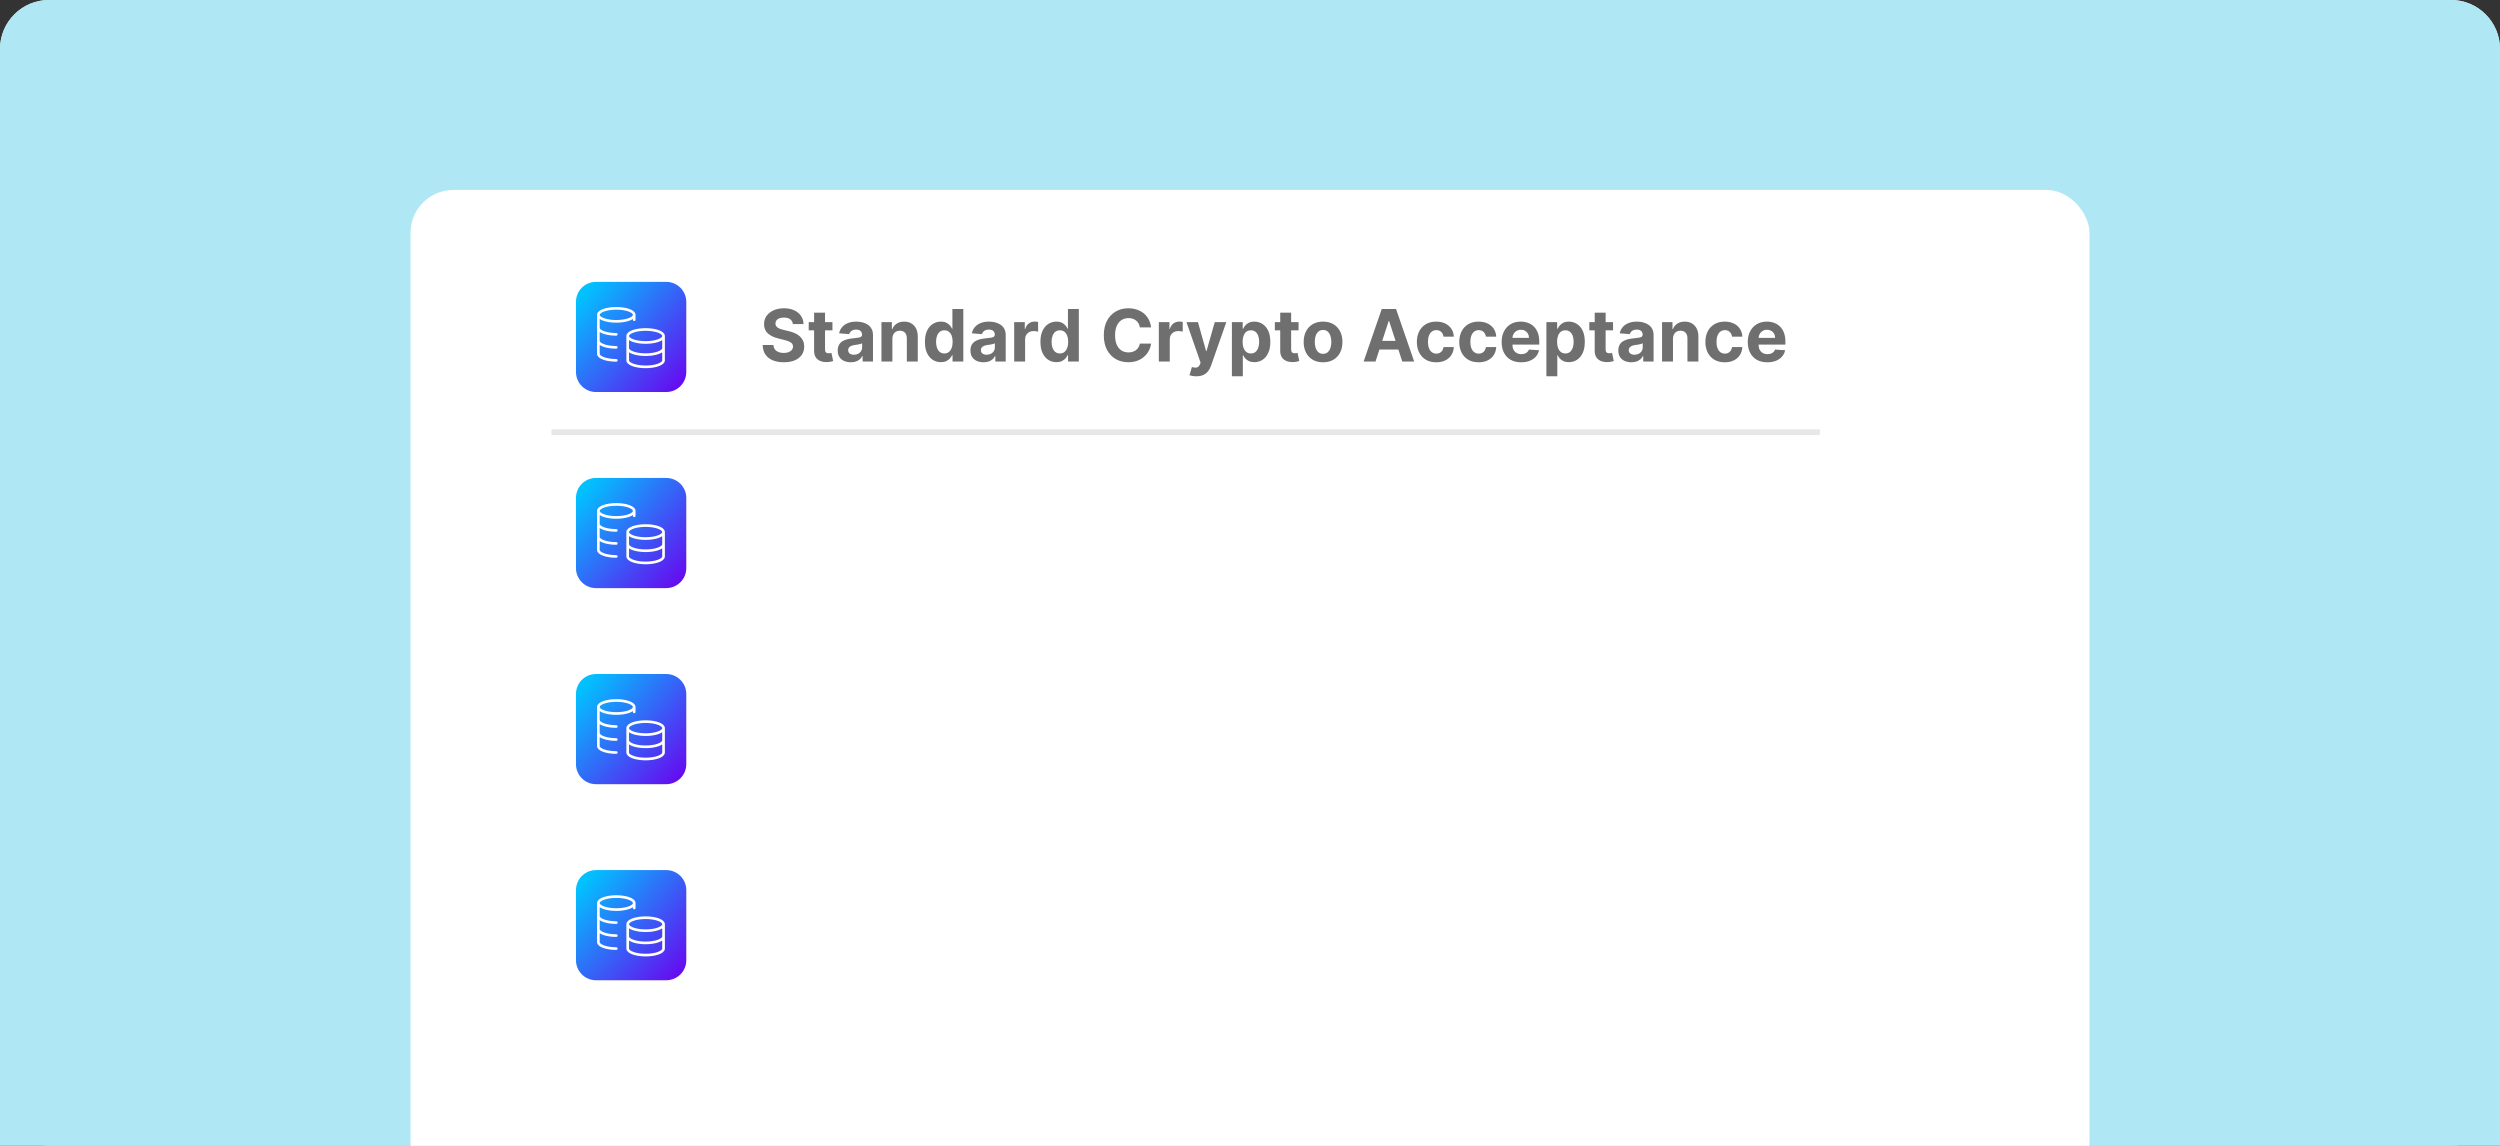<svg width="408" height="187" viewBox="0 0 408 187" fill="none" xmlns="http://www.w3.org/2000/svg">
<rect x="0" y="0" width="408" height="187" fill="#333333" stroke="none"/>
<g clip-path="url(#clip0_3_2136)">
<path d="M0 8C0 3.582 3.582 0 8 0H400C404.418 0 408 3.582 408 8V187H0V8Z" fill="#BD3C3C"/>
<path d="M400 0H8C3.582 0 0 3.582 0 8V179C0 183.418 3.582 187 8 187H400C404.418 187 408 183.418 408 179V8C408 3.582 404.418 0 400 0Z" fill="#AFE8F4"/>
<path d="M428 -8H-8V396.757H428V-8Z" fill="#AFE8F4"/>
<rect x="67" y="31" width="274" height="185" rx="7" fill="white"/>
<line x1="90" y1="70.531" x2="297" y2="70.531" stroke="#E7E7E7" stroke-width="0.939"/>
<path d="M129.395 52.893C129.362 52.556 129.218 52.293 128.964 52.106C128.71 51.919 128.365 51.826 127.93 51.826C127.634 51.826 127.385 51.868 127.181 51.952C126.977 52.032 126.821 52.146 126.712 52.291C126.606 52.436 126.553 52.6 126.553 52.785C126.548 52.938 126.58 53.072 126.649 53.186C126.722 53.301 126.821 53.4 126.947 53.483C127.072 53.564 127.217 53.636 127.382 53.697C127.547 53.756 127.722 53.806 127.909 53.848L128.679 54.032C129.053 54.115 129.397 54.227 129.709 54.367C130.022 54.506 130.292 54.678 130.521 54.882C130.75 55.085 130.927 55.325 131.053 55.601C131.181 55.878 131.246 56.194 131.249 56.551C131.246 57.076 131.113 57.531 130.847 57.916C130.585 58.298 130.206 58.595 129.709 58.807C129.215 59.017 128.619 59.121 127.922 59.121C127.23 59.121 126.627 59.015 126.114 58.803C125.603 58.591 125.204 58.277 124.917 57.861C124.632 57.443 124.483 56.925 124.469 56.309H126.222C126.242 56.596 126.324 56.836 126.469 57.029C126.617 57.218 126.814 57.362 127.06 57.46C127.308 57.555 127.588 57.602 127.901 57.602C128.208 57.602 128.474 57.557 128.7 57.468C128.929 57.379 129.106 57.255 129.232 57.096C129.357 56.937 129.42 56.754 129.42 56.547C129.42 56.355 129.363 56.193 129.249 56.062C129.137 55.931 128.972 55.819 128.755 55.727C128.54 55.635 128.276 55.551 127.964 55.476L127.03 55.241C126.308 55.066 125.737 54.791 125.318 54.417C124.9 54.043 124.692 53.539 124.695 52.906C124.692 52.387 124.83 51.934 125.109 51.546C125.391 51.158 125.777 50.855 126.269 50.637C126.76 50.42 127.318 50.311 127.943 50.311C128.579 50.311 129.134 50.42 129.609 50.637C130.086 50.855 130.457 51.158 130.722 51.546C130.987 51.934 131.124 52.383 131.132 52.893H129.395ZM135.854 52.571V53.91H131.983V52.571H135.854ZM132.862 51.031H134.645V57.024C134.645 57.189 134.67 57.317 134.72 57.41C134.77 57.499 134.84 57.562 134.929 57.598C135.021 57.634 135.127 57.652 135.247 57.652C135.331 57.652 135.415 57.645 135.499 57.631C135.582 57.615 135.646 57.602 135.691 57.594L135.972 58.92C135.882 58.948 135.757 58.98 135.595 59.017C135.433 59.056 135.236 59.08 135.005 59.088C134.575 59.105 134.198 59.047 133.875 58.916C133.554 58.785 133.304 58.581 133.125 58.305C132.947 58.029 132.859 57.68 132.862 57.259V51.031ZM138.849 59.121C138.439 59.121 138.073 59.05 137.752 58.908C137.432 58.763 137.178 58.549 136.991 58.267C136.807 57.983 136.714 57.629 136.714 57.204C136.714 56.847 136.78 56.547 136.911 56.304C137.042 56.062 137.221 55.867 137.447 55.719C137.673 55.571 137.93 55.459 138.217 55.384C138.507 55.308 138.811 55.255 139.13 55.225C139.503 55.186 139.805 55.149 140.034 55.116C140.262 55.08 140.428 55.027 140.532 54.957C140.635 54.887 140.687 54.784 140.687 54.647V54.622C140.687 54.357 140.603 54.152 140.435 54.007C140.271 53.862 140.036 53.789 139.732 53.789C139.411 53.789 139.156 53.86 138.966 54.002C138.777 54.142 138.651 54.318 138.59 54.53L136.941 54.396C137.024 54.005 137.189 53.668 137.434 53.383C137.68 53.096 137.997 52.875 138.385 52.722C138.775 52.566 139.227 52.487 139.741 52.487C140.098 52.487 140.44 52.529 140.766 52.613C141.095 52.697 141.387 52.826 141.641 53.002C141.898 53.178 142.1 53.404 142.248 53.68C142.396 53.954 142.47 54.282 142.47 54.664V59H140.779V58.108H140.728C140.625 58.309 140.487 58.487 140.314 58.64C140.141 58.791 139.933 58.909 139.69 58.996C139.448 59.08 139.167 59.121 138.849 59.121ZM139.36 57.891C139.622 57.891 139.854 57.839 140.055 57.736C140.255 57.63 140.413 57.488 140.527 57.309C140.642 57.13 140.699 56.928 140.699 56.702V56.02C140.643 56.056 140.567 56.09 140.469 56.12C140.374 56.148 140.267 56.175 140.147 56.2C140.027 56.222 139.907 56.243 139.787 56.263C139.667 56.279 139.558 56.295 139.46 56.309C139.251 56.339 139.068 56.388 138.912 56.455C138.756 56.522 138.634 56.613 138.548 56.727C138.461 56.839 138.418 56.978 138.418 57.146C138.418 57.389 138.506 57.574 138.682 57.703C138.86 57.828 139.086 57.891 139.36 57.891ZM145.636 55.283V59H143.853V52.571H145.552V53.705H145.628C145.77 53.331 146.008 53.036 146.343 52.818C146.678 52.598 147.084 52.487 147.561 52.487C148.008 52.487 148.397 52.585 148.729 52.78C149.061 52.976 149.319 53.255 149.503 53.617C149.687 53.977 149.78 54.407 149.78 54.907V59H147.997V55.225C147.999 54.831 147.899 54.524 147.695 54.304C147.491 54.081 147.211 53.969 146.854 53.969C146.614 53.969 146.402 54.021 146.218 54.124C146.036 54.227 145.894 54.378 145.791 54.576C145.69 54.771 145.639 55.007 145.636 55.283ZM153.554 59.105C153.065 59.105 152.623 58.979 152.227 58.728C151.834 58.474 151.521 58.102 151.289 57.61C151.061 57.117 150.946 56.511 150.946 55.794C150.946 55.057 151.065 54.445 151.302 53.956C151.539 53.465 151.854 53.098 152.248 52.856C152.644 52.61 153.078 52.487 153.55 52.487C153.91 52.487 154.21 52.549 154.449 52.672C154.692 52.791 154.888 52.942 155.035 53.124C155.186 53.302 155.301 53.478 155.379 53.651H155.433V50.428H157.212V59H155.454V57.97H155.379C155.295 58.149 155.176 58.326 155.023 58.502C154.872 58.675 154.676 58.819 154.433 58.933C154.193 59.047 153.9 59.105 153.554 59.105ZM154.119 57.686C154.406 57.686 154.649 57.608 154.847 57.451C155.048 57.292 155.201 57.071 155.308 56.786C155.416 56.501 155.471 56.168 155.471 55.785C155.471 55.403 155.418 55.071 155.312 54.789C155.206 54.508 155.052 54.29 154.851 54.136C154.65 53.983 154.406 53.906 154.119 53.906C153.826 53.906 153.579 53.986 153.378 54.145C153.177 54.304 153.025 54.524 152.922 54.806C152.819 55.088 152.767 55.414 152.767 55.785C152.767 56.159 152.819 56.49 152.922 56.778C153.028 57.062 153.18 57.285 153.378 57.447C153.579 57.606 153.826 57.686 154.119 57.686ZM160.511 59.121C160.101 59.121 159.735 59.05 159.415 58.908C159.094 58.763 158.84 58.549 158.653 58.267C158.469 57.983 158.377 57.629 158.377 57.204C158.377 56.847 158.442 56.547 158.573 56.304C158.704 56.062 158.883 55.867 159.109 55.719C159.335 55.571 159.592 55.459 159.879 55.384C160.169 55.308 160.473 55.255 160.792 55.225C161.165 55.186 161.467 55.149 161.696 55.116C161.924 55.08 162.09 55.027 162.194 54.957C162.297 54.887 162.349 54.784 162.349 54.647V54.622C162.349 54.357 162.265 54.152 162.097 54.007C161.933 53.862 161.698 53.789 161.394 53.789C161.073 53.789 160.818 53.86 160.628 54.002C160.439 54.142 160.313 54.318 160.252 54.53L158.603 54.396C158.686 54.005 158.851 53.668 159.096 53.383C159.342 53.096 159.659 52.875 160.047 52.722C160.437 52.566 160.889 52.487 161.403 52.487C161.76 52.487 162.102 52.529 162.428 52.613C162.757 52.697 163.049 52.826 163.303 53.002C163.56 53.178 163.762 53.404 163.91 53.68C164.058 53.954 164.132 54.282 164.132 54.664V59H162.441V58.108H162.39C162.287 58.309 162.149 58.487 161.976 58.64C161.803 58.791 161.595 58.909 161.352 58.996C161.11 59.08 160.829 59.121 160.511 59.121ZM161.022 57.891C161.284 57.891 161.516 57.839 161.717 57.736C161.917 57.63 162.075 57.488 162.19 57.309C162.304 57.13 162.361 56.928 162.361 56.702V56.02C162.305 56.056 162.229 56.09 162.131 56.12C162.036 56.148 161.929 56.175 161.809 56.2C161.689 56.222 161.569 56.243 161.449 56.263C161.329 56.279 161.22 56.295 161.122 56.309C160.913 56.339 160.73 56.388 160.574 56.455C160.418 56.522 160.296 56.613 160.21 56.727C160.123 56.839 160.08 56.978 160.08 57.146C160.08 57.389 160.168 57.574 160.344 57.703C160.522 57.828 160.748 57.891 161.022 57.891ZM165.515 59V52.571H167.244V53.693H167.31C167.428 53.294 167.624 52.992 167.901 52.789C168.177 52.582 168.495 52.479 168.855 52.479C168.944 52.479 169.04 52.485 169.144 52.496C169.247 52.507 169.338 52.522 169.416 52.542V54.124C169.332 54.099 169.216 54.077 169.068 54.057C168.921 54.037 168.785 54.028 168.662 54.028C168.4 54.028 168.166 54.085 167.959 54.199C167.756 54.311 167.594 54.467 167.474 54.668C167.357 54.869 167.298 55.1 167.298 55.363V59H165.515ZM172.407 59.105C171.919 59.105 171.477 58.979 171.081 58.728C170.687 58.474 170.375 58.102 170.143 57.61C169.914 57.117 169.8 56.511 169.8 55.794C169.8 55.057 169.918 54.445 170.156 53.956C170.393 53.465 170.708 53.098 171.101 52.856C171.498 52.61 171.932 52.487 172.403 52.487C172.763 52.487 173.063 52.549 173.303 52.672C173.546 52.791 173.741 52.942 173.889 53.124C174.04 53.302 174.154 53.478 174.232 53.651H174.287V50.428H176.065V59H174.308V57.97H174.232C174.149 58.149 174.03 58.326 173.876 58.502C173.726 58.675 173.529 58.819 173.286 58.933C173.046 59.047 172.753 59.105 172.407 59.105ZM172.972 57.686C173.26 57.686 173.503 57.608 173.701 57.451C173.902 57.292 174.055 57.071 174.161 56.786C174.27 56.501 174.324 56.168 174.324 55.785C174.324 55.403 174.271 55.071 174.165 54.789C174.059 54.508 173.906 54.29 173.705 54.136C173.504 53.983 173.26 53.906 172.972 53.906C172.679 53.906 172.432 53.986 172.232 54.145C172.031 54.304 171.879 54.524 171.775 54.806C171.672 55.088 171.62 55.414 171.62 55.785C171.62 56.159 171.672 56.49 171.775 56.778C171.881 57.062 172.033 57.285 172.232 57.447C172.432 57.606 172.679 57.686 172.972 57.686ZM187.856 53.429H186.023C185.989 53.192 185.921 52.981 185.818 52.797C185.714 52.61 185.582 52.451 185.42 52.32C185.258 52.189 185.071 52.088 184.859 52.019C184.65 51.949 184.423 51.914 184.177 51.914C183.733 51.914 183.347 52.024 183.018 52.245C182.688 52.462 182.433 52.78 182.252 53.199C182.07 53.615 181.98 54.12 181.98 54.714C181.98 55.325 182.07 55.839 182.252 56.254C182.436 56.67 182.693 56.984 183.022 57.196C183.351 57.408 183.732 57.514 184.164 57.514C184.407 57.514 184.632 57.482 184.838 57.418C185.048 57.354 185.233 57.26 185.395 57.138C185.557 57.012 185.691 56.86 185.797 56.681C185.906 56.503 185.981 56.299 186.023 56.07L187.856 56.078C187.809 56.472 187.69 56.851 187.5 57.217C187.313 57.58 187.061 57.905 186.743 58.192C186.427 58.477 186.051 58.703 185.613 58.87C185.177 59.035 184.685 59.117 184.135 59.117C183.371 59.117 182.687 58.944 182.084 58.598C181.484 58.252 181.01 57.751 180.661 57.096C180.315 56.44 180.142 55.646 180.142 54.714C180.142 53.779 180.318 52.984 180.67 52.328C181.021 51.673 181.498 51.173 182.101 50.83C182.704 50.484 183.382 50.311 184.135 50.311C184.632 50.311 185.092 50.381 185.516 50.52C185.943 50.66 186.321 50.863 186.651 51.131C186.98 51.396 187.248 51.721 187.454 52.106C187.664 52.492 187.797 52.932 187.856 53.429ZM189.122 59V52.571H190.851V53.693H190.918C191.035 53.294 191.232 52.992 191.508 52.789C191.784 52.582 192.102 52.479 192.462 52.479C192.551 52.479 192.648 52.485 192.751 52.496C192.854 52.507 192.945 52.522 193.023 52.542V54.124C192.939 54.099 192.824 54.077 192.676 54.057C192.528 54.037 192.392 54.028 192.27 54.028C192.007 54.028 191.773 54.085 191.566 54.199C191.363 54.311 191.201 54.467 191.081 54.668C190.964 54.869 190.905 55.1 190.905 55.363V59H189.122ZM195.241 61.411C195.015 61.411 194.803 61.393 194.605 61.356C194.41 61.323 194.248 61.28 194.12 61.227L194.521 59.896C194.731 59.96 194.919 59.995 195.086 60C195.257 60.006 195.403 59.967 195.526 59.883C195.652 59.799 195.753 59.657 195.832 59.456L195.936 59.184L193.63 52.571H195.505L196.836 57.292H196.903L198.247 52.571H200.134L197.635 59.695C197.515 60.041 197.352 60.342 197.146 60.599C196.942 60.858 196.684 61.058 196.371 61.197C196.059 61.34 195.682 61.411 195.241 61.411ZM201.047 61.411V52.571H202.805V53.651H202.884C202.962 53.478 203.075 53.302 203.223 53.124C203.374 52.942 203.569 52.791 203.809 52.672C204.052 52.549 204.353 52.487 204.713 52.487C205.182 52.487 205.614 52.61 206.011 52.856C206.407 53.098 206.724 53.465 206.961 53.956C207.198 54.445 207.317 55.057 207.317 55.794C207.317 56.511 207.201 57.117 206.969 57.61C206.74 58.102 206.428 58.474 206.032 58.728C205.638 58.979 205.197 59.105 204.709 59.105C204.363 59.105 204.069 59.047 203.826 58.933C203.586 58.819 203.389 58.675 203.236 58.502C203.082 58.326 202.965 58.149 202.884 57.97H202.83V61.411H201.047ZM202.792 55.785C202.792 56.168 202.845 56.501 202.951 56.786C203.057 57.071 203.211 57.292 203.411 57.451C203.612 57.608 203.856 57.686 204.144 57.686C204.434 57.686 204.68 57.606 204.881 57.447C205.081 57.285 205.234 57.062 205.337 56.778C205.443 56.49 205.496 56.159 205.496 55.785C205.496 55.414 205.444 55.088 205.341 54.806C205.238 54.524 205.086 54.304 204.885 54.145C204.684 53.986 204.437 53.906 204.144 53.906C203.854 53.906 203.608 53.983 203.407 54.136C203.209 54.29 203.057 54.508 202.951 54.789C202.845 55.071 202.792 55.403 202.792 55.785ZM211.925 52.571V53.91H208.053V52.571H211.925ZM208.932 51.031H210.715V57.024C210.715 57.189 210.74 57.317 210.79 57.41C210.841 57.499 210.91 57.562 211 57.598C211.092 57.634 211.198 57.652 211.318 57.652C211.402 57.652 211.485 57.645 211.569 57.631C211.653 57.615 211.717 57.602 211.762 57.594L212.042 58.92C211.953 58.948 211.827 58.98 211.665 59.017C211.503 59.056 211.307 59.08 211.075 59.088C210.645 59.105 210.269 59.047 209.945 58.916C209.624 58.785 209.374 58.581 209.196 58.305C209.017 58.029 208.929 57.68 208.932 57.259V51.031ZM215.922 59.126C215.272 59.126 214.709 58.987 214.235 58.711C213.764 58.432 213.399 58.044 213.143 57.548C212.886 57.048 212.758 56.469 212.758 55.811C212.758 55.147 212.886 54.566 213.143 54.069C213.399 53.57 213.764 53.182 214.235 52.906C214.709 52.627 215.272 52.487 215.922 52.487C216.572 52.487 217.133 52.627 217.604 52.906C218.079 53.182 218.444 53.57 218.701 54.069C218.958 54.566 219.086 55.147 219.086 55.811C219.086 56.469 218.958 57.048 218.701 57.548C218.444 58.044 218.079 58.432 217.604 58.711C217.133 58.987 216.572 59.126 215.922 59.126ZM215.93 57.744C216.226 57.744 216.473 57.661 216.671 57.493C216.869 57.323 217.018 57.091 217.119 56.798C217.222 56.505 217.274 56.172 217.274 55.798C217.274 55.424 217.222 55.091 217.119 54.798C217.018 54.505 216.869 54.273 216.671 54.103C216.473 53.933 216.226 53.848 215.93 53.848C215.632 53.848 215.381 53.933 215.177 54.103C214.976 54.273 214.824 54.505 214.721 54.798C214.62 55.091 214.57 55.424 214.57 55.798C214.57 56.172 214.62 56.505 214.721 56.798C214.824 57.091 214.976 57.323 215.177 57.493C215.381 57.661 215.632 57.744 215.93 57.744ZM224.484 59H222.542L225.501 50.428H227.837L230.792 59H228.85L226.703 52.387H226.636L224.484 59ZM224.363 55.631H228.95V57.045H224.363V55.631ZM234.396 59.126C233.737 59.126 233.171 58.986 232.696 58.707C232.225 58.425 231.862 58.035 231.608 57.535C231.357 57.036 231.231 56.461 231.231 55.811C231.231 55.152 231.358 54.575 231.612 54.078C231.869 53.578 232.233 53.189 232.705 52.91C233.176 52.628 233.737 52.487 234.387 52.487C234.948 52.487 235.439 52.589 235.861 52.793C236.282 52.997 236.615 53.283 236.861 53.651C237.106 54.019 237.242 54.452 237.267 54.948H235.584C235.537 54.628 235.411 54.369 235.208 54.174C235.007 53.976 234.743 53.877 234.417 53.877C234.14 53.877 233.899 53.952 233.692 54.103C233.489 54.251 233.33 54.467 233.215 54.752C233.101 55.036 233.044 55.381 233.044 55.785C233.044 56.196 233.1 56.544 233.211 56.832C233.326 57.119 233.486 57.338 233.692 57.489C233.899 57.64 234.14 57.715 234.417 57.715C234.62 57.715 234.803 57.673 234.965 57.59C235.129 57.506 235.265 57.384 235.371 57.225C235.48 57.063 235.551 56.87 235.584 56.644H237.267C237.239 57.135 237.105 57.567 236.865 57.941C236.628 58.312 236.3 58.602 235.881 58.812C235.463 59.021 234.968 59.126 234.396 59.126ZM241.313 59.126C240.655 59.126 240.088 58.986 239.614 58.707C239.142 58.425 238.78 58.035 238.526 57.535C238.275 57.036 238.149 56.461 238.149 55.811C238.149 55.152 238.276 54.575 238.53 54.078C238.787 53.578 239.151 53.189 239.622 52.91C240.094 52.628 240.655 52.487 241.305 52.487C241.866 52.487 242.357 52.589 242.778 52.793C243.199 52.997 243.533 53.283 243.778 53.651C244.024 54.019 244.159 54.452 244.184 54.948H242.502C242.454 54.628 242.329 54.369 242.125 54.174C241.924 53.976 241.661 53.877 241.334 53.877C241.058 53.877 240.817 53.952 240.61 54.103C240.406 54.251 240.247 54.467 240.133 54.752C240.019 55.036 239.961 55.381 239.961 55.785C239.961 56.196 240.017 56.544 240.129 56.832C240.243 57.119 240.404 57.338 240.61 57.489C240.817 57.64 241.058 57.715 241.334 57.715C241.538 57.715 241.721 57.673 241.882 57.59C242.047 57.506 242.182 57.384 242.288 57.225C242.397 57.063 242.468 56.87 242.502 56.644H244.184C244.157 57.135 244.023 57.567 243.783 57.941C243.545 58.312 243.218 58.602 242.799 58.812C242.381 59.021 241.885 59.126 241.313 59.126ZM248.256 59.126C247.595 59.126 247.025 58.992 246.548 58.724C246.074 58.453 245.708 58.071 245.452 57.577C245.195 57.08 245.067 56.493 245.067 55.815C245.067 55.154 245.195 54.573 245.452 54.074C245.708 53.574 246.07 53.185 246.536 52.906C247.004 52.627 247.554 52.487 248.185 52.487C248.609 52.487 249.004 52.556 249.369 52.693C249.738 52.826 250.058 53.029 250.332 53.299C250.608 53.57 250.823 53.91 250.976 54.321C251.13 54.728 251.207 55.205 251.207 55.752V56.242H245.778V55.137H249.528C249.528 54.88 249.472 54.653 249.361 54.455C249.249 54.256 249.094 54.102 248.896 53.99C248.701 53.876 248.474 53.818 248.214 53.818C247.943 53.818 247.703 53.881 247.494 54.007C247.288 54.13 247.126 54.295 247.009 54.505C246.891 54.711 246.831 54.941 246.829 55.195V56.246C246.829 56.564 246.887 56.839 247.004 57.071C247.124 57.302 247.293 57.481 247.511 57.606C247.729 57.732 247.987 57.795 248.285 57.795C248.483 57.795 248.665 57.767 248.829 57.711C248.994 57.655 249.135 57.571 249.252 57.46C249.369 57.348 249.459 57.211 249.52 57.05L251.169 57.158C251.085 57.555 250.914 57.901 250.654 58.196C250.397 58.489 250.065 58.718 249.658 58.883C249.253 59.045 248.786 59.126 248.256 59.126ZM252.37 61.411V52.571H254.128V53.651H254.208C254.286 53.478 254.399 53.302 254.547 53.124C254.697 52.942 254.893 52.791 255.133 52.672C255.375 52.549 255.677 52.487 256.037 52.487C256.506 52.487 256.938 52.61 257.334 52.856C257.73 53.098 258.047 53.465 258.284 53.956C258.522 54.445 258.64 55.057 258.64 55.794C258.64 56.511 258.524 57.117 258.293 57.61C258.064 58.102 257.751 58.474 257.355 58.728C256.962 58.979 256.521 59.105 256.033 59.105C255.687 59.105 255.392 59.047 255.149 58.933C254.909 58.819 254.713 58.675 254.559 58.502C254.406 58.326 254.289 58.149 254.208 57.97H254.153V61.411H252.37ZM254.116 55.785C254.116 56.168 254.169 56.501 254.275 56.786C254.381 57.071 254.534 57.292 254.735 57.451C254.936 57.608 255.18 57.686 255.468 57.686C255.758 57.686 256.003 57.606 256.204 57.447C256.405 57.285 256.557 57.062 256.66 56.778C256.766 56.49 256.819 56.159 256.819 55.785C256.819 55.414 256.768 55.088 256.665 54.806C256.561 54.524 256.409 54.304 256.208 54.145C256.007 53.986 255.761 53.906 255.468 53.906C255.177 53.906 254.932 53.983 254.731 54.136C254.533 54.29 254.381 54.508 254.275 54.789C254.169 55.071 254.116 55.403 254.116 55.785ZM263.248 52.571V53.91H259.377V52.571H263.248ZM260.256 51.031H262.039V57.024C262.039 57.189 262.064 57.317 262.114 57.41C262.164 57.499 262.234 57.562 262.323 57.598C262.415 57.634 262.521 57.652 262.641 57.652C262.725 57.652 262.809 57.645 262.893 57.631C262.976 57.615 263.04 57.602 263.085 57.594L263.366 58.92C263.276 58.948 263.151 58.98 262.989 59.017C262.827 59.056 262.63 59.08 262.399 59.088C261.969 59.105 261.592 59.047 261.269 58.916C260.948 58.785 260.698 58.581 260.519 58.305C260.341 58.029 260.253 57.68 260.256 57.259V51.031ZM266.243 59.121C265.833 59.121 265.467 59.05 265.146 58.908C264.826 58.763 264.572 58.549 264.385 58.267C264.201 57.983 264.108 57.629 264.108 57.204C264.108 56.847 264.174 56.547 264.305 56.304C264.436 56.062 264.615 55.867 264.841 55.719C265.067 55.571 265.324 55.459 265.611 55.384C265.901 55.308 266.205 55.255 266.524 55.225C266.897 55.186 267.199 55.149 267.428 55.116C267.656 55.08 267.822 55.027 267.926 54.957C268.029 54.887 268.081 54.784 268.081 54.647V54.622C268.081 54.357 267.997 54.152 267.829 54.007C267.665 53.862 267.43 53.789 267.126 53.789C266.805 53.789 266.55 53.86 266.36 54.002C266.171 54.142 266.045 54.318 265.984 54.53L264.334 54.396C264.418 54.005 264.583 53.668 264.828 53.383C265.074 53.096 265.391 52.875 265.778 52.722C266.169 52.566 266.621 52.487 267.135 52.487C267.492 52.487 267.834 52.529 268.16 52.613C268.489 52.697 268.781 52.826 269.035 53.002C269.292 53.178 269.494 53.404 269.642 53.68C269.79 53.954 269.864 54.282 269.864 54.664V59H268.173V58.108H268.122C268.019 58.309 267.881 58.487 267.708 58.64C267.535 58.791 267.327 58.909 267.084 58.996C266.842 59.08 266.561 59.121 266.243 59.121ZM266.754 57.891C267.016 57.891 267.248 57.839 267.449 57.736C267.649 57.63 267.807 57.488 267.921 57.309C268.036 57.13 268.093 56.928 268.093 56.702V56.02C268.037 56.056 267.961 56.09 267.863 56.12C267.768 56.148 267.661 56.175 267.541 56.2C267.421 56.222 267.301 56.243 267.181 56.263C267.061 56.279 266.952 56.295 266.854 56.309C266.645 56.339 266.462 56.388 266.306 56.455C266.15 56.522 266.028 56.613 265.942 56.727C265.855 56.839 265.812 56.978 265.812 57.146C265.812 57.389 265.9 57.574 266.076 57.703C266.254 57.828 266.48 57.891 266.754 57.891ZM273.03 55.283V59H271.247V52.571H272.946V53.705H273.021C273.164 53.331 273.402 53.036 273.737 52.818C274.072 52.598 274.478 52.487 274.955 52.487C275.402 52.487 275.791 52.585 276.123 52.78C276.455 52.976 276.713 53.255 276.897 53.617C277.081 53.977 277.174 54.407 277.174 54.907V59H275.39V55.225C275.393 54.831 275.293 54.524 275.089 54.304C274.885 54.081 274.605 53.969 274.248 53.969C274.008 53.969 273.796 54.021 273.612 54.124C273.43 54.227 273.288 54.378 273.185 54.576C273.084 54.771 273.033 55.007 273.03 55.283ZM281.484 59.126C280.825 59.126 280.259 58.986 279.784 58.707C279.313 58.425 278.95 58.035 278.696 57.535C278.445 57.036 278.319 56.461 278.319 55.811C278.319 55.152 278.446 54.575 278.7 54.078C278.957 53.578 279.321 53.189 279.793 52.91C280.264 52.628 280.825 52.487 281.475 52.487C282.036 52.487 282.527 52.589 282.948 52.793C283.37 52.997 283.703 53.283 283.949 53.651C284.194 54.019 284.33 54.452 284.355 54.948H282.672C282.625 54.628 282.499 54.369 282.296 54.174C282.095 53.976 281.831 53.877 281.504 53.877C281.228 53.877 280.987 53.952 280.78 54.103C280.577 54.251 280.418 54.467 280.303 54.752C280.189 55.036 280.132 55.381 280.132 55.785C280.132 56.196 280.187 56.544 280.299 56.832C280.413 57.119 280.574 57.338 280.78 57.489C280.987 57.64 281.228 57.715 281.504 57.715C281.708 57.715 281.891 57.673 282.053 57.59C282.217 57.506 282.353 57.384 282.459 57.225C282.568 57.063 282.639 56.87 282.672 56.644H284.355C284.327 57.135 284.193 57.567 283.953 57.941C283.716 58.312 283.388 58.602 282.969 58.812C282.551 59.021 282.056 59.126 281.484 59.126ZM288.426 59.126C287.765 59.126 287.196 58.992 286.719 58.724C286.244 58.453 285.879 58.071 285.622 57.577C285.365 57.08 285.237 56.493 285.237 55.815C285.237 55.154 285.365 54.573 285.622 54.074C285.879 53.574 286.24 53.185 286.706 52.906C287.175 52.627 287.724 52.487 288.355 52.487C288.779 52.487 289.174 52.556 289.54 52.693C289.908 52.826 290.229 53.029 290.502 53.299C290.778 53.57 290.993 53.91 291.147 54.321C291.3 54.728 291.377 55.205 291.377 55.752V56.242H285.948V55.137H289.699C289.699 54.88 289.643 54.653 289.531 54.455C289.42 54.256 289.265 54.102 289.067 53.99C288.871 53.876 288.644 53.818 288.384 53.818C288.114 53.818 287.874 53.881 287.664 54.007C287.458 54.13 287.296 54.295 287.179 54.505C287.062 54.711 287.002 54.941 286.999 55.195V56.246C286.999 56.564 287.058 56.839 287.175 57.071C287.295 57.302 287.464 57.481 287.681 57.606C287.899 57.732 288.157 57.795 288.456 57.795C288.654 57.795 288.835 57.767 289 57.711C289.164 57.655 289.305 57.571 289.422 57.46C289.54 57.348 289.629 57.211 289.69 57.05L291.339 57.158C291.256 57.555 291.084 57.901 290.825 58.196C290.568 58.489 290.236 58.718 289.828 58.883C289.424 59.045 288.956 59.126 288.426 59.126Z" fill="#6F6F6F"/>
<path d="M108.727 46H97.271C95.463 46 93.998 47.464 93.998 49.269V60.71C93.998 62.515 95.463 63.979 97.271 63.979H108.727C110.535 63.979 112.001 62.515 112.001 60.71V49.269C112.001 47.464 110.535 46 108.727 46Z" fill="url(#paint0_radial_3_2136)"/>
<path d="M103.503 51.382C103.503 51.968 102.193 52.443 100.578 52.443C98.963 52.443 97.653 51.968 97.653 51.382M103.503 51.382C103.503 50.796 102.193 50.321 100.578 50.321C98.963 50.321 97.653 50.796 97.653 51.382M103.503 51.382V52.178M97.653 51.382V57.749C97.653 58.335 98.963 58.81 100.578 58.81M100.578 54.565C100.488 54.565 100.4 54.564 100.312 54.561C98.822 54.513 97.653 54.058 97.653 53.504M100.578 56.688C98.963 56.688 97.653 56.212 97.653 55.627M108.289 54.831C108.289 55.417 106.98 55.892 105.364 55.892C103.749 55.892 102.439 55.417 102.439 54.831M108.289 54.831C108.289 54.245 106.98 53.769 105.364 53.769C103.749 53.769 102.439 54.245 102.439 54.831M108.289 54.831V58.81C108.289 59.396 106.98 59.871 105.364 59.871C103.749 59.871 102.439 59.396 102.439 58.81V54.831M108.289 56.821C108.289 57.406 106.98 57.882 105.364 57.882C103.749 57.882 102.439 57.406 102.439 56.821" stroke="white" stroke-width="0.434" stroke-linecap="round" stroke-linejoin="round"/>
<path d="M108.727 110H97.271C95.463 110 93.998 111.464 93.998 113.269V124.71C93.998 126.515 95.463 127.979 97.271 127.979H108.727C110.535 127.979 112.001 126.515 112.001 124.71V113.269C112.001 111.464 110.535 110 108.727 110Z" fill="url(#paint1_radial_3_2136)"/>
<path d="M103.503 115.382C103.503 115.968 102.193 116.443 100.578 116.443C98.963 116.443 97.653 115.968 97.653 115.382M103.503 115.382C103.503 114.796 102.193 114.321 100.578 114.321C98.963 114.321 97.653 114.796 97.653 115.382M103.503 115.382V116.178M97.653 115.382V121.749C97.653 122.335 98.963 122.81 100.578 122.81M100.578 118.565C100.488 118.565 100.4 118.564 100.312 118.561C98.822 118.512 97.653 118.058 97.653 117.504M100.578 120.688C98.963 120.688 97.653 120.212 97.653 119.627M108.289 118.831C108.289 119.417 106.98 119.892 105.364 119.892C103.749 119.892 102.439 119.417 102.439 118.831M108.289 118.831C108.289 118.245 106.98 117.769 105.364 117.769C103.749 117.769 102.439 118.245 102.439 118.831M108.289 118.831V122.81C108.289 123.396 106.98 123.871 105.364 123.871C103.749 123.871 102.439 123.396 102.439 122.81V118.831M108.289 120.821C108.289 121.406 106.98 121.882 105.364 121.882C103.749 121.882 102.439 121.406 102.439 120.821" stroke="white" stroke-width="0.434" stroke-linecap="round" stroke-linejoin="round"/>
<path d="M108.729 142H97.273C95.466 142 94 143.464 94 145.269V156.71C94 158.515 95.466 159.979 97.273 159.979H108.729C110.537 159.979 112.003 158.515 112.003 156.71V145.269C112.003 143.464 110.537 142 108.729 142Z" fill="url(#paint2_radial_3_2136)"/>
<path d="M103.505 147.382C103.505 147.968 102.195 148.443 100.58 148.443C98.965 148.443 97.655 147.968 97.655 147.382M103.505 147.382C103.505 146.796 102.195 146.321 100.58 146.321C98.965 146.321 97.655 146.796 97.655 147.382M103.505 147.382V148.178M97.655 147.382V153.749C97.655 154.335 98.965 154.81 100.58 154.81M100.58 150.565C100.49 150.565 100.402 150.564 100.314 150.561C98.823 150.512 97.655 150.058 97.655 149.504M100.58 152.688C98.965 152.688 97.655 152.212 97.655 151.627M108.291 150.831C108.291 151.417 106.981 151.892 105.366 151.892C103.751 151.892 102.441 151.417 102.441 150.831M108.291 150.831C108.291 150.245 106.981 149.769 105.366 149.769C103.751 149.769 102.441 150.245 102.441 150.831M108.291 150.831V154.81C108.291 155.396 106.981 155.871 105.366 155.871C103.751 155.871 102.441 155.396 102.441 154.81V150.831M108.291 152.821C108.291 153.406 106.981 153.882 105.366 153.882C103.751 153.882 102.441 153.406 102.441 152.821" stroke="white" stroke-width="0.434" stroke-linecap="round" stroke-linejoin="round"/>
<path d="M108.727 78H97.271C95.463 78 93.998 79.463 93.998 81.269V92.71C93.998 94.515 95.463 95.979 97.271 95.979H108.727C110.535 95.979 112.001 94.515 112.001 92.71V81.269C112.001 79.463 110.535 78 108.727 78Z" fill="url(#paint3_radial_3_2136)"/>
<path d="M103.503 83.382C103.503 83.968 102.193 84.443 100.578 84.443C98.963 84.443 97.653 83.968 97.653 83.382M103.503 83.382C103.503 82.796 102.193 82.321 100.578 82.321C98.963 82.321 97.653 82.796 97.653 83.382M103.503 83.382V84.178M97.653 83.382V89.749C97.653 90.335 98.963 90.81 100.578 90.81M100.578 86.565C100.488 86.565 100.4 86.564 100.312 86.561C98.822 86.513 97.653 86.058 97.653 85.504M100.578 88.688C98.963 88.688 97.653 88.213 97.653 87.627M108.289 86.831C108.289 87.417 106.98 87.892 105.364 87.892C103.749 87.892 102.439 87.417 102.439 86.831M108.289 86.831C108.289 86.245 106.98 85.769 105.364 85.769C103.749 85.769 102.439 86.245 102.439 86.831M108.289 86.831V90.81C108.289 91.396 106.98 91.871 105.364 91.871C103.749 91.871 102.439 91.396 102.439 90.81V86.831M108.289 88.82C108.289 89.406 106.98 89.882 105.364 89.882C103.749 89.882 102.439 89.406 102.439 88.82" stroke="white" stroke-width="0.434" stroke-linecap="round" stroke-linejoin="round"/>
</g>
<defs>
<radialGradient id="paint0_radial_3_2136" cx="0" cy="0" r="1" gradientUnits="userSpaceOnUse" gradientTransform="translate(94.561 48.175) rotate(42.182) scale(23.536 99.172)">
<stop stop-color="#00C4FF"/>
<stop offset="1" stop-color="#6C00EF"/>
</radialGradient>
<radialGradient id="paint1_radial_3_2136" cx="0" cy="0" r="1" gradientUnits="userSpaceOnUse" gradientTransform="translate(94.561 112.175) rotate(42.182) scale(23.536 99.172)">
<stop stop-color="#00C4FF"/>
<stop offset="1" stop-color="#6C00EF"/>
</radialGradient>
<radialGradient id="paint2_radial_3_2136" cx="0" cy="0" r="1" gradientUnits="userSpaceOnUse" gradientTransform="translate(94.563 144.175) rotate(42.182) scale(23.536 99.172)">
<stop stop-color="#00C4FF"/>
<stop offset="1" stop-color="#6C00EF"/>
</radialGradient>
<radialGradient id="paint3_radial_3_2136" cx="0" cy="0" r="1" gradientUnits="userSpaceOnUse" gradientTransform="translate(94.561 80.175) rotate(42.182) scale(23.536 99.172)">
<stop stop-color="#00C4FF"/>
<stop offset="1" stop-color="#6C00EF"/>
</radialGradient>
<clipPath id="clip0_3_2136">
<path d="M0 8C0 3.582 3.582 0 8 0H400C404.418 0 408 3.582 408 8V187H0V8Z" fill="white"/>
</clipPath>
</defs>
</svg>

